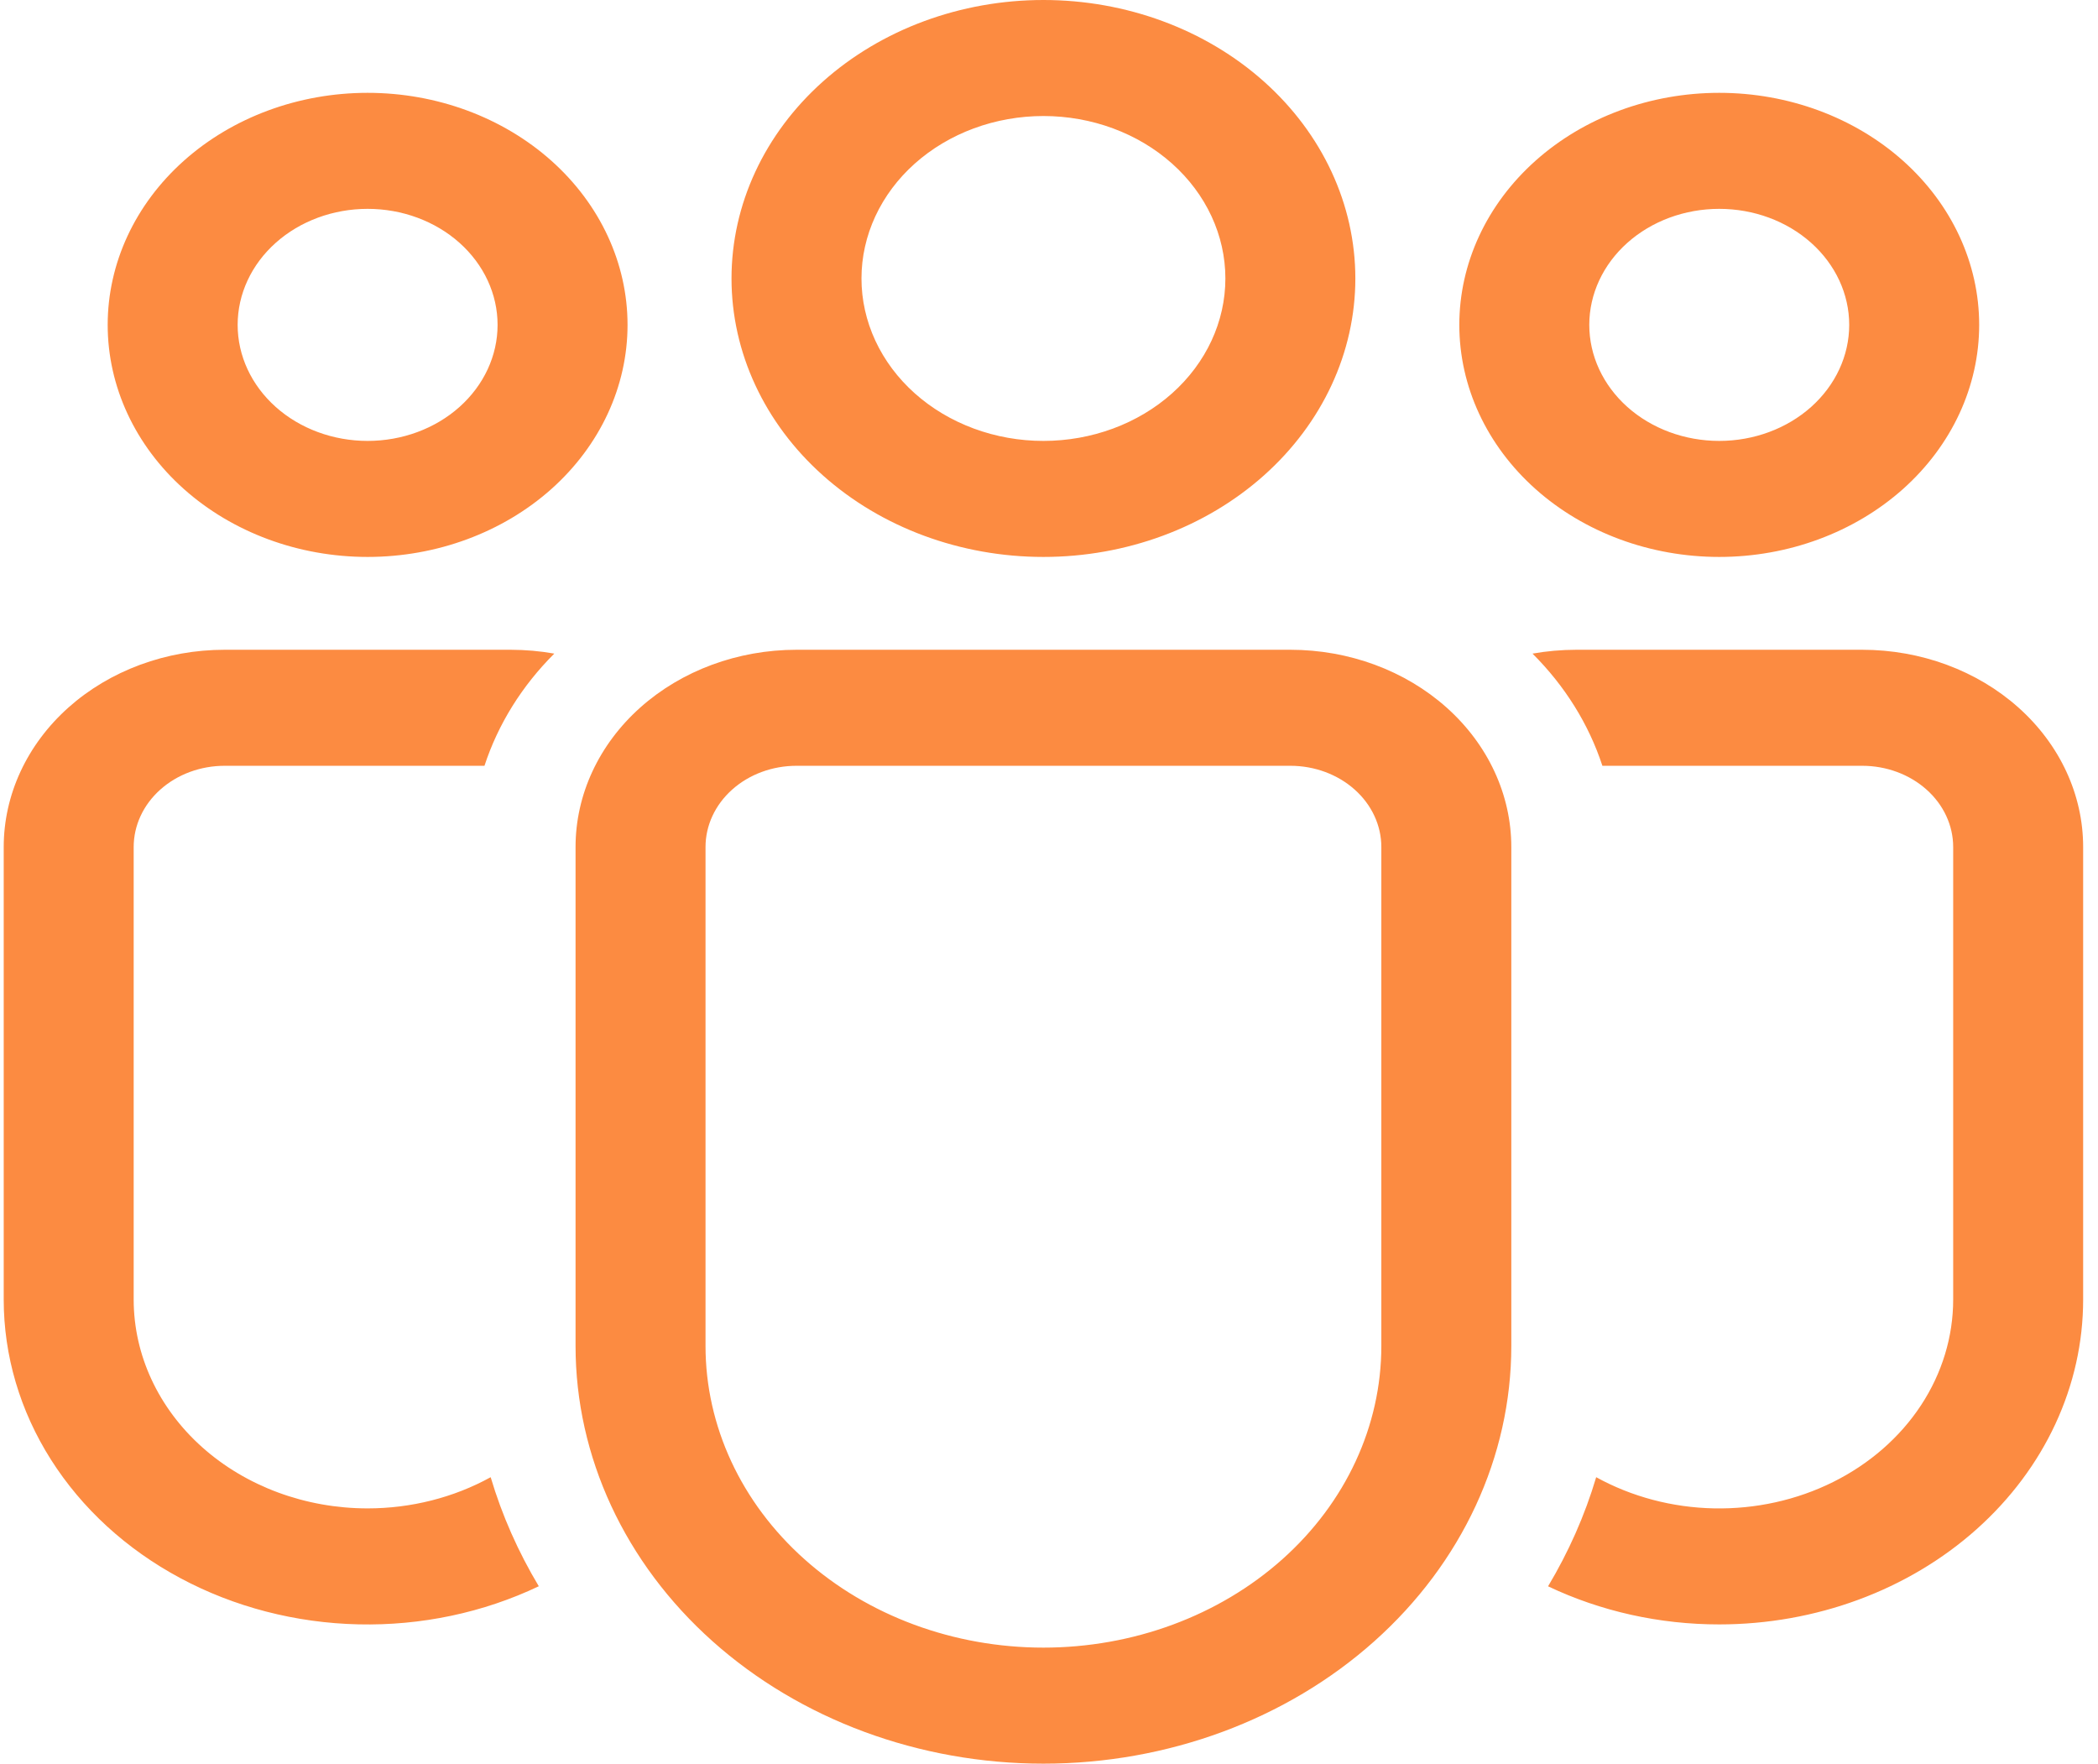 <svg width="113" height="95" viewBox="0 0 113 95" fill="none" xmlns="http://www.w3.org/2000/svg">
<path d="M56.2 6.249C54.913 6.249 53.639 6.476 52.45 6.915C51.261 7.355 50.18 8 49.27 8.812C48.36 9.624 47.639 10.589 47.146 11.65C46.654 12.712 46.4 13.85 46.4 14.999C46.4 16.148 46.654 17.285 47.146 18.347C47.639 19.408 48.36 20.373 49.27 21.185C50.18 21.998 51.261 22.642 52.45 23.082C53.639 23.522 54.913 23.748 56.2 23.748C58.799 23.748 61.292 22.826 63.13 21.185C64.968 19.544 66 17.319 66 14.999C66 12.678 64.968 10.453 63.13 8.812C61.292 7.171 58.799 6.249 56.2 6.249ZM39.4 14.999C39.4 11.021 41.17 7.206 44.321 4.393C47.471 1.58 51.744 0 56.2 0C60.656 0 64.929 1.58 68.079 4.393C71.23 7.206 73 11.021 73 14.999C73 18.977 71.23 22.791 68.079 25.604C64.929 28.417 60.656 29.997 56.2 29.997C51.744 29.997 47.471 28.417 44.321 25.604C41.17 22.791 39.4 18.977 39.4 14.999ZM92.6 11.249C90.743 11.249 88.963 11.907 87.65 13.079C86.338 14.251 85.6 15.841 85.6 17.498C85.6 19.156 86.338 20.745 87.65 21.918C88.963 23.09 90.743 23.748 92.6 23.748C94.457 23.748 96.237 23.09 97.55 21.918C98.862 20.745 99.6 19.156 99.6 17.498C99.6 15.841 98.862 14.251 97.55 13.079C96.237 11.907 94.457 11.249 92.6 11.249ZM78.6 17.498C78.6 14.184 80.075 11.004 82.701 8.66C85.326 6.316 88.887 5 92.6 5C96.313 5 99.874 6.316 102.5 8.66C105.125 11.004 106.6 14.184 106.6 17.498C106.6 20.813 105.125 23.992 102.5 26.337C99.874 28.68 96.313 29.997 92.6 29.997C88.887 29.997 85.326 28.68 82.701 26.337C80.075 23.992 78.6 20.813 78.6 17.498ZM12.8 17.498C12.8 15.841 13.537 14.251 14.85 13.079C16.163 11.907 17.944 11.249 19.8 11.249C21.657 11.249 23.437 11.907 24.75 13.079C26.062 14.251 26.8 15.841 26.8 17.498C26.8 19.156 26.062 20.745 24.75 21.918C23.437 23.09 21.657 23.748 19.8 23.748C17.944 23.748 16.163 23.09 14.85 21.918C13.537 20.745 12.8 19.156 12.8 17.498ZM19.8 5C16.087 5 12.526 6.316 9.901 8.66C7.275 11.004 5.8 14.184 5.8 17.498C5.8 20.813 7.275 23.992 9.901 26.337C12.526 28.68 16.087 29.997 19.8 29.997C23.513 29.997 27.074 28.68 29.7 26.337C32.325 23.992 33.8 20.813 33.8 17.498C33.8 14.184 32.325 11.004 29.7 8.66C27.074 6.316 23.513 5 19.8 5ZM31 45.621C31 42.803 32.254 40.101 34.485 38.109C36.717 36.116 39.744 34.997 42.9 34.997H69.5C72.656 34.997 75.683 36.116 77.915 38.109C80.146 40.101 81.4 42.803 81.4 45.621V72.494C81.4 78.46 78.745 84.183 74.019 88.402C69.293 92.621 62.883 94.992 56.2 94.992C49.517 94.992 43.107 92.621 38.381 88.402C33.655 84.183 31 78.46 31 72.494V45.621ZM56.2 88.742C61.027 88.742 65.656 87.03 69.069 83.983C72.483 80.936 74.4 76.803 74.4 72.494V45.621C74.4 44.461 73.884 43.348 72.965 42.528C72.046 41.707 70.8 41.246 69.5 41.246H42.9C41.6 41.246 40.354 41.707 39.435 42.528C38.516 43.348 38 44.461 38 45.621V72.494C38 76.803 39.917 80.936 43.331 83.983C46.744 87.03 51.373 88.742 56.2 88.742ZM19.8 81.243C22.141 81.243 24.436 80.662 26.428 79.563C27.041 81.628 27.917 83.595 29.02 85.437C26.034 86.859 22.686 87.566 19.302 87.489C15.919 87.412 12.615 86.555 9.713 84.999C6.811 83.445 4.41 81.245 2.743 78.615C1.076 75.986 0.2 73.016 0.2 69.994V45.623C0.2 44.228 0.507 42.846 1.105 41.557C1.703 40.268 2.579 39.096 3.684 38.109C4.79 37.123 6.101 36.34 7.545 35.806C8.989 35.272 10.537 34.997 12.1 34.997H27.5C28.308 34.999 29.093 35.068 29.855 35.204C28.111 36.942 26.826 39.007 26.094 41.246H12.1C10.8 41.246 9.554 41.707 8.635 42.528C7.716 43.348 7.2 44.461 7.2 45.621V69.994C7.2 72.977 8.528 75.838 10.89 77.948C13.253 80.058 16.458 81.243 19.8 81.243ZM92.6 87.492C89.385 87.494 86.218 86.789 83.38 85.44C84.483 83.595 85.359 81.628 85.972 79.563C87.881 80.617 90.071 81.197 92.314 81.242C94.558 81.287 96.775 80.797 98.735 79.821C100.695 78.846 102.328 77.42 103.465 75.693C104.601 73.965 105.2 71.998 105.2 69.994V45.621C105.2 44.461 104.684 43.348 103.765 42.528C102.846 41.707 101.6 41.246 100.3 41.246H86.306C85.573 39.006 84.287 36.942 82.542 35.204C83.308 35.068 84.094 34.999 84.9 34.997H100.3C103.456 34.997 106.483 36.116 108.715 38.109C110.946 40.101 112.2 42.803 112.2 45.621V69.994C112.2 74.635 110.135 79.085 106.459 82.367C102.784 85.649 97.798 87.492 92.6 87.492Z" fill="#FC8B41"/>
</svg>
